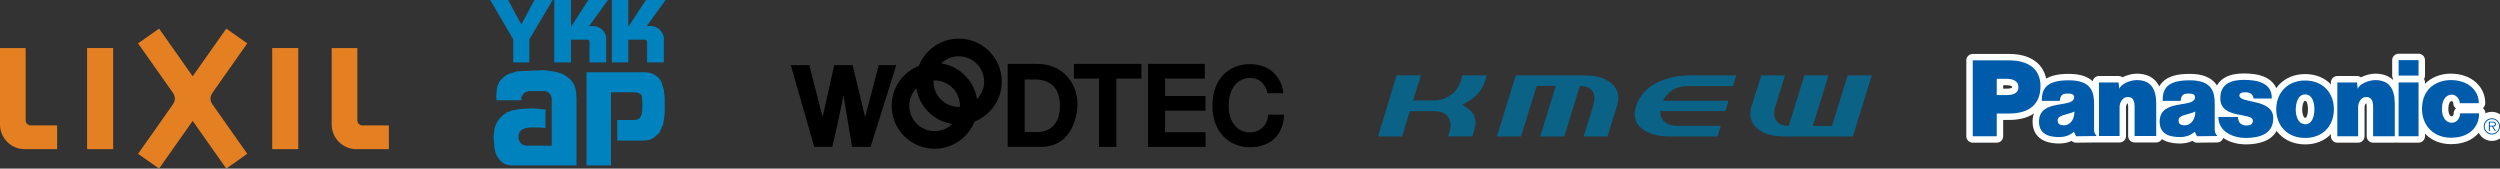 <?xml version="1.0" encoding="UTF-8"?>
<svg id="_レイヤー_2" data-name="レイヤー 2" xmlns="http://www.w3.org/2000/svg" viewBox="0 0 724.327 48.846">
  <rect x="0" y="0" width="724.327" height="48.846" fill="#333333" stroke="none"/>
  <defs>
    <style>
      .cls-1 {
        fill: #e48022;
      }

      .cls-1, .cls-2, .cls-3, .cls-4, .cls-5 {
        stroke-width: 0px;
      }

      .cls-2 {
        fill: #005bab;
        fill-rule: evenodd;
      }

      .cls-3 {
        fill: #0a6287;
      }

      .cls-5 {
        fill: #0082bf;
      }

      .cls-6 {
        fill: none;
        stroke: #fff;
        stroke-linecap: round;
        stroke-linejoin: round;
        stroke-width: 3.726px;
      }
    </style>
  </defs>
  <g id="equipment">
    <g>
      <g>
        <rect class="cls-1" x="78.866" y="13.918" width="7.549" height="29.294"/>
        <path class="cls-1" d="m105.002,36.336c-.806,0-1.466-.656-1.466-1.462V13.918h-7.433v22.147c0,3.943,3.197,7.148,7.142,7.148h9.417v-6.876h-7.661Z"/>
        <path class="cls-1" d="m53.454,28.564c0,1.502.213,3.393,2.064,6.019l10.043,14.263,6.081-4.287-10.079-14.303c-.35-.549-.582-1.044-.582-1.692,0-.65.232-1.146.582-1.692l10.079-14.303-6.081-4.285-10.043,14.257c-1.852,2.631-2.064,4.517-2.064,6.022"/>
        <rect class="cls-1" x="25.236" y="13.918" width="7.551" height="29.294"/>
        <path class="cls-1" d="m8.899,36.336c-.806,0-1.464-.656-1.464-1.462V13.918H0v22.147c0,3.943,3.197,7.148,7.142,7.148h9.417v-6.876h-7.661Z"/>
        <path class="cls-1" d="m58.195,28.564c0,1.502-.213,3.393-2.063,6.019l-10.047,14.263-6.079-4.287,10.079-14.303c.35-.549.578-1.044.578-1.692,0-.65-.228-1.146-.578-1.692l-10.079-14.303,6.079-4.285,10.047,14.257c1.85,2.631,2.063,4.517,2.063,6.022"/>
      </g>
      <g>
        <path class="cls-5" d="m187.058,11.589h.083l.173.082.087.178.083.086v6.137h4.85v-7.175l-.089-.522-.264-.603c-.297-.645-.774-1.21-1.381-1.599-.564-.389-1.249-.606-1.986-.645h-1.212l5.449-7.527h-5.709l-5.106,7.783V0h-4.755v18.072h4.755v-6.571h4.933l.091.089h0Z"/>
        <polygon class="cls-5" points="142.039 0 148.704 11.413 148.704 18.072 153.37 18.072 153.37 11.413 160.111 0 154.84 0 151.035 7.09 147.229 0 142.039 0 142.039 0"/>
        <path class="cls-5" d="m149.821,20.669l-2.242.695-.954.428c-.778.564-1.429,1.212-1.99,1.99l-.518,1.212-.171.863-.175,2.076.085,1.126h7.181v-.606l.176-.606c.26-.519.644-.906,1.121-1.209l.954-.262h4.836c.826.262,1.344.821,1.646,1.73l.089.604v13.494h-7.26c-.867-.042-1.517-.389-1.994-1.126-.26-.426-.386-.864-.345-1.299v-.695l.178-.512c.122-.389.295-.65.601-.865l.345-.265.262-.081.347-.176.258-.086h.26l.256-.084h.347l.26-.089h3.029l1.641.172v-5.361l-1.641-.17h-.264l-.514-.089-1.47-.089-3.378.178-2.507.43c-.297.217-.688.346-1.121.432-1.516.823-2.641,1.944-3.376,3.46l-.518,1.382-.262,2.508.262,2.944.341,1.557.264.691.438.688c.601,1.042,1.468,1.734,2.591,2.076l.867.175h19.283v-19.72l-.089-.343v-.778l-.26-1.558c-.299-1.078-.865-1.945-1.648-2.678l-1.115-.867-.95-.519-1.736-.606-3.543-.517-7.873.345h0Z"/>
        <path class="cls-5" d="m185.673,27.329l.343.605v.694l.089.605v2.507l-.171,1.301-.347.775-.345.518-.262.173-.861.26h-5.282v5.971h7.528l1.557-.173c.432-.132.867-.306,1.297-.522l1.819-1.557,1.123-2.506.434-3.201v-4.324l-.26-2.422-.696-2.25-.432-.778c-.776-.992-1.771-1.603-2.942-1.905l-1.206-.169h-17.123v26.981h7.09v-21.184h7.002l.175.085h.52l.688.344.262.173h0Z"/>
        <path class="cls-5" d="m176.157,0h-5.703l-5.017,7.783V0h-4.844v18.072h4.844v-6.571h4.84l.178.089h.081l.175.174.085.17v6.137h4.844v-7.175l-.081-.433-.18-.517-.343-.695c-.822-1.08-1.86-1.639-3.2-1.725h-1.125l5.447-7.527h0Z"/>
      </g>
      <g>
        <path class="cls-4" d="m254.602,18.862l-3.916,14.938h-.067l-3.585-14.938h-5.327l-3.347,14.938h-.065l-3.821-14.938h-5.359l6.799,23.695h5.219s2.452-10.254,3.187-14.876h.069c.798,4.622,2.483,14.876,2.483,14.876h5.354l7.467-23.695h-5.092Z"/>
        <path class="cls-4" d="m300.417,18.509h-8.46v24.047h9.712c7.937,0,10.506-7.393,10.506-12.548,0-5.167-3.61-11.499-11.758-11.499Zm.122,19.762h-3.659v-15.256h2.886c5.227,0,7.331,3.193,7.331,7.669,0,4.689-2.413,7.587-6.557,7.587Z"/>
        <polygon class="cls-4" points="311.149 22.763 318.419 22.763 318.419 42.557 323.441 42.557 323.441 22.763 330.709 22.763 330.709 18.509 311.149 18.509 311.149 22.763"/>
        <polygon class="cls-4" points="337.546 32.076 349.268 32.076 349.268 27.818 337.546 27.818 337.546 22.763 349.076 22.763 349.076 18.509 332.626 18.509 332.626 42.556 349.291 42.556 349.291 38.303 337.546 38.303 337.546 32.076"/>
        <path class="cls-4" d="m367.389,33.216c0,2.844-2.223,5.138-5.236,5.138-4.044,0-6.17-3.53-6.17-7.64,0-6.462,3.874-8.161,6.17-8.161,3.559,0,4.9,3.116,5.065,4.453h4.612c-.255-3.376-2.861-8.425-9.707-8.425-5.893,0-10.847,4.079-10.847,12.071,0,7.899,5.176,12.008,10.779,12.008,7.218,0,9.939-4.877,9.939-9.443h-4.606Z"/>
        <path class="cls-4" d="m277.793,11.192c-5.262,0-9.752,3.27-11.574,7.885-4.613,1.823-7.881,6.312-7.881,11.572,0,6.876,5.573,12.446,12.45,12.446,5.26,0,9.752-3.268,11.574-7.884,4.612-1.822,7.88-6.309,7.88-11.568,0-6.875-5.574-12.451-12.449-12.451Zm.318,19.77c-.106.005-.211.016-.318.016-4.051,0-7.335-3.283-7.335-7.335,0-.108.011-.212.016-.319.105-.004.208-.016.314-.016,4.05,0,7.339,3.289,7.339,7.341,0,.106-.011.209-.016.313Zm-14.66-.313c0-1.976.785-3.768,2.055-5.088.828,5.335,5.035,9.538,10.372,10.364-1.32,1.273-3.113,2.061-5.09,2.061-4.054,0-7.336-3.287-7.336-7.337Zm19.622-1.92c-.829-5.334-5.036-9.539-10.369-10.366,1.319-1.273,3.111-2.06,5.089-2.06,4.053,0,7.336,3.286,7.336,7.34,0,1.977-.785,3.767-2.056,5.086Z"/>
      </g>
      <g>
        <path class="cls-3" d="m430.784,21.833l-.503,1.618c-.515,1.649-1.366,3.046-2.553,4.194-.993.963-2.361,1.872-4.103,2.723,2.496,1.279,3.791,2.868,3.883,4.775.037.778-.089,1.639-.375,2.584l-.556,1.801h-7.049l.463-1.44c.225-.724.322-1.414.29-2.062-.058-1.153-.493-2.075-1.305-2.774-.814-.696-1.918-1.044-3.31-1.044h-7.202l-2.225,7.32h-6.978l5.395-17.694h6.992l-2.221,7.282h6.311c1.132,0,2.314-.315,3.546-.948,1.977-1.004,3.29-2.579,3.948-4.732l.497-1.602h7.055Z"/>
        <path class="cls-3" d="m503.05,21.841l-.938,3.094h-13.119c-1.521,0-2.997.301-4.29,1.089-1.286.789-2.3,1.878-2.827,3.168h18.941l-.938,2.997h-18.886c.027,1.373.487,2.428,1.378,3.17.834.703,1.928,1.068,3.284,1.085h12.897l-.937,3.094h-13.841c-2.617,0-4.849-.464-6.696-1.394-2.19-1.115-3.335-2.702-3.436-4.764-.036-.762.082-1.579.354-2.451,1.136-3.737,3.917-6.469,8.56-7.995,2.393-.798,4.737-1.094,6.818-1.094h13.676Z"/>
        <path class="cls-3" d="m460.81,25.797c-.819-.703-1.67-.843-3.065-.884l-4.527,14.616h-6.965l4.528-14.641h-5.549l-4.553,14.641h-6.97l5.468-17.69h19.593c2.618,0,4.731.316,6.578,1.279,2.174,1.131,3.431,2.906,3.532,4.982.037.78-.079,1.625-.348,2.536l-2.821,8.893h-6.878l2.739-8.788c.753-2.383.434-3.917-.762-4.944"/>
        <path class="cls-3" d="m515.202,35.578c.818.702,1.668.843,3.062.882l4.529-14.616h6.966l-4.528,14.644h5.549l4.552-14.644h6.969l-5.47,17.69h-19.592c-2.616,0-4.729-.314-6.578-1.278-2.172-1.13-3.431-2.903-3.53-4.982-.038-.78.077-1.625.348-2.531l2.822-8.899h6.875l-2.739,8.793c-.752,2.38-.435,3.914.764,4.94"/>
      </g>
      <g>
        <g>
          <path class="cls-6" d="m608.146,23.883h5.654l.247,1.867c.432-1.494,3.289-2.546,5.029-2.546,4.036,0,5.647,2.479,5.647,6.832v9.373h-6.268v-8.384c0-1.675-.313-2.917-1.984-2.917-1.555,0-2.365,1.679-2.365,2.856v8.445h-5.96v-15.525h0Z"/>
          <path class="cls-6" d="m571.567,39.473v-21.984h10.493c6.278,0,9.133,3.041,9.133,7.454,0,4.714-2.61,7.945-9.133,7.945h-3.541v6.584h-6.952Zm9.749-11.923c1.684,0,3.484-.374,3.484-2.298,0-1.987-1.929-2.423-3.484-2.423h-2.797v4.721h2.797Z"/>
          <path class="cls-6" d="m677.197,23.883h5.715l.184,1.867c.495-1.494,3.351-2.546,5.093-2.546,3.972,0,5.653,2.479,5.653,6.832v9.437h-6.277v-8.448c0-1.675-.374-2.917-2.046-2.917-1.489,0-2.3,1.679-2.3,2.856v8.509h-6.023v-15.59h0Z"/>
          <path class="cls-6" d="m648.385,33.883c0,.624.313,1.552.684,1.863.434.313.992.622,1.676.622,1.116,0,1.984-.309,1.984-1.367.063-2.606-9.438-.309-9.438-6.522,0-4.347,3.353-5.335,6.828-5.335,3.481,0,8.264.68,8.075,5.398h-5.275c0-.434-.189-.742-.434-1.114-.378-.438-.813-.625-1.616-.687-1.058-.059-2.052.126-2.052.93.06,2.425,9.814.808,9.814,6.524,0,3.974-2.797,5.776-8.202,5.776-3.413-.067-7.696-1.802-7.696-6.088h5.651Z"/>
          <path class="cls-6" d="m712.655,29.908c0-.372,0-.872-.497-1.491-.253-.311-.81-.991-1.684-.991-2.35,0-2.976,2.297-2.976,4.155,0,2.179.995,3.977,2.858,3.977,1.613,0,2.421-1.491,2.421-2.729h5.465c.129,3.229-2.111,7.074-8.135,7.074-4.905,0-8.381-3.412-8.381-8.38,0-6.022,4.47-8.32,8.32-8.32,5.215,0,8.196,3.168,8.133,6.705h-5.523Z"/>
          <path class="cls-6" d="m601.502,39.473l-.621-1.304c-1.181.992-2.423,1.549-4.407,1.549-1.926-.059-5.717-.31-5.717-4.469,0-6.831,10.188-3.724,10.188-7.081,0-1.115-1.244-1.053-1.929-1.053-1.237,0-2.047.245-2.232,2.111h-5.218c0-3.231.994-5.962,7.823-5.962,6.648,0,7.33,3.476,7.33,6.893v7.078c0,.934.064,1.368.679,2.05v.123l-5.897.065h0Zm-.495-7.143c-2.113.992-4.783.931-4.842,2.485,0,.993.554,1.488,1.799,1.488,2.045,0,3.164-2.109,3.042-3.973h0Zm35.517,7.143l-.624-1.304c-1.176.992-2.482,1.549-4.405,1.549-1.989-.059-5.775-.31-5.775-4.469,0-6.831,10.18-3.724,10.243-7.081,0-1.115-1.3-1.053-1.923-1.053-1.303,0-2.048.245-2.236,2.111h-5.213c0-3.231.926-5.962,7.823-5.962,6.583,0,7.262,3.476,7.262,6.893v7.078c0,.934.063,1.368.686,2.05v.123l-5.838.065h0Zm-.495-7.143c-2.112.992-4.842.931-4.842,2.485,0,.993.492,1.488,1.798,1.488,1.986,0,3.167-2.109,3.044-3.973h0Z"/>
          <path class="cls-6" d="m700.73,39.473v-15.59h-5.776v15.59h5.776Zm-5.776-17.575h5.776v-4.474h-5.776v4.474h0Z"/>
          <path class="cls-6" d="m667.882,23.325c5.152,0,8.32,3.606,8.32,8.32,0,4.78-3.168,8.326-8.32,8.326-5.153,0-8.383-3.546-8.383-8.326,0-4.714,3.23-8.32,8.383-8.32h0Zm-2.734,8.32c0,1.925.621,4.288,2.734,4.349,2.11,0,2.671-2.424,2.671-4.349,0-1.859-.56-4.285-2.671-4.285-2.113,0-2.666,2.426-2.734,4.285h0Z"/>
          <path class="cls-6" d="m721.906,36.424c.371,0,.929.068.929-.431,0-.434-.369-.493-.684-.493h-.743v.924h.497Zm1.244,1.492h-.376l-.747-1.24h-.619v1.24h-.313v-2.669h1.121c.497,0,.941.15.941.745,0,.499-.323.684-.817.684l.81,1.24h0Zm.897-1.271c0-1.179-.931-2.11-2.047-2.11-1.181,0-2.113.932-2.113,2.11,0,1.118.932,2.052,2.113,2.052,1.115,0,2.047-.934,2.047-2.052h0Zm-4.441-.029c0-1.307,1.055-2.358,2.362-2.358,1.298,0,2.358,1.051,2.358,2.358,0,1.301-1.059,2.358-2.358,2.358-1.307,0-2.362-1.057-2.362-2.358h0Z"/>
        </g>
        <g>
          <path class="cls-2" d="m608.146,23.883h5.654l.247,1.867c.432-1.494,3.289-2.546,5.029-2.546,4.036,0,5.647,2.479,5.647,6.832v9.373h-6.268v-8.384c0-1.675-.313-2.917-1.984-2.917-1.555,0-2.365,1.679-2.365,2.856v8.445h-5.96v-15.525h0Z"/>
          <path class="cls-2" d="m571.567,39.473v-21.984h10.493c6.278,0,9.133,3.041,9.133,7.454,0,4.714-2.61,7.945-9.133,7.945h-3.541v6.584h-6.952Zm9.749-11.923c1.684,0,3.484-.374,3.484-2.298,0-1.987-1.929-2.423-3.484-2.423h-2.797v4.721h2.797Z"/>
          <path class="cls-2" d="m677.197,23.883h5.715l.184,1.867c.495-1.494,3.351-2.546,5.093-2.546,3.972,0,5.653,2.479,5.653,6.832v9.437h-6.277v-8.448c0-1.675-.374-2.917-2.046-2.917-1.489,0-2.3,1.679-2.3,2.856v8.509h-6.023v-15.59h0Z"/>
          <path class="cls-2" d="m648.385,33.883c0,.624.313,1.552.684,1.863.434.313.992.622,1.676.622,1.116,0,1.984-.309,1.984-1.367.063-2.606-9.438-.309-9.438-6.522,0-4.347,3.353-5.335,6.828-5.335,3.481,0,8.264.68,8.075,5.398h-5.275c0-.434-.189-.742-.434-1.114-.378-.438-.813-.625-1.616-.687-1.058-.059-2.052.126-2.052.93.06,2.425,9.814.808,9.814,6.524,0,3.974-2.797,5.776-8.202,5.776-3.413-.067-7.696-1.802-7.696-6.088h5.651Z"/>
          <path class="cls-2" d="m712.655,29.908c0-.372,0-.872-.497-1.491-.253-.311-.81-.991-1.684-.991-2.35,0-2.976,2.297-2.976,4.155,0,2.179.995,3.977,2.858,3.977,1.613,0,2.421-1.491,2.421-2.729h5.465c.129,3.229-2.111,7.074-8.135,7.074-4.905,0-8.381-3.412-8.381-8.38,0-6.022,4.47-8.32,8.32-8.32,5.215,0,8.196,3.168,8.133,6.705h-5.523Z"/>
          <path class="cls-2" d="m601.502,39.473l-.621-1.304c-1.181.992-2.423,1.549-4.407,1.549-1.926-.059-5.717-.31-5.717-4.469,0-6.831,10.188-3.724,10.188-7.081,0-1.115-1.244-1.053-1.929-1.053-1.237,0-2.047.245-2.232,2.111h-5.218c0-3.231.994-5.962,7.823-5.962,6.648,0,7.33,3.476,7.33,6.893v7.078c0,.934.064,1.368.679,2.05v.123l-5.897.065h0Zm-.495-7.143c-2.113.992-4.783.931-4.842,2.485,0,.993.554,1.488,1.799,1.488,2.045,0,3.164-2.109,3.042-3.973h0Zm35.517,7.143l-.624-1.304c-1.176.992-2.482,1.549-4.405,1.549-1.989-.059-5.775-.31-5.775-4.469,0-6.831,10.18-3.724,10.243-7.081,0-1.115-1.3-1.053-1.923-1.053-1.303,0-2.048.245-2.236,2.111h-5.213c0-3.231.926-5.962,7.823-5.962,6.583,0,7.262,3.476,7.262,6.893v7.078c0,.934.063,1.368.686,2.05v.123l-5.838.065h0Zm-.495-7.143c-2.112.992-4.842.931-4.842,2.485,0,.993.492,1.488,1.798,1.488,1.986,0,3.167-2.109,3.044-3.973h0Z"/>
          <path class="cls-2" d="m700.73,39.473v-15.59h-5.776v15.59h5.776Zm-5.776-17.575h5.776v-4.474h-5.776v4.474h0Z"/>
          <path class="cls-2" d="m667.882,23.325c5.152,0,8.32,3.606,8.32,8.32,0,4.78-3.168,8.326-8.32,8.326-5.153,0-8.383-3.546-8.383-8.326,0-4.714,3.23-8.32,8.383-8.32h0Zm-2.734,8.32c0,1.925.621,4.288,2.734,4.349,2.11,0,2.671-2.424,2.671-4.349,0-1.859-.56-4.285-2.671-4.285-2.113,0-2.666,2.426-2.734,4.285h0Z"/>
          <path class="cls-2" d="m721.906,36.424c.371,0,.929.068.929-.431,0-.434-.369-.493-.684-.493h-.743v.924h.497Zm1.244,1.492h-.376l-.747-1.24h-.619v1.24h-.313v-2.669h1.121c.497,0,.941.15.941.745,0,.499-.323.684-.817.684l.81,1.24h0Zm.897-1.271c0-1.179-.931-2.11-2.047-2.11-1.181,0-2.113.932-2.113,2.11,0,1.118.932,2.052,2.113,2.052,1.115,0,2.047-.934,2.047-2.052h0Zm-4.441-.029c0-1.307,1.055-2.358,2.362-2.358,1.298,0,2.358,1.051,2.358,2.358,0,1.301-1.059,2.358-2.358,2.358-1.307,0-2.362-1.057-2.362-2.358h0Z"/>
        </g>
      </g>
    </g>
  </g>
</svg>